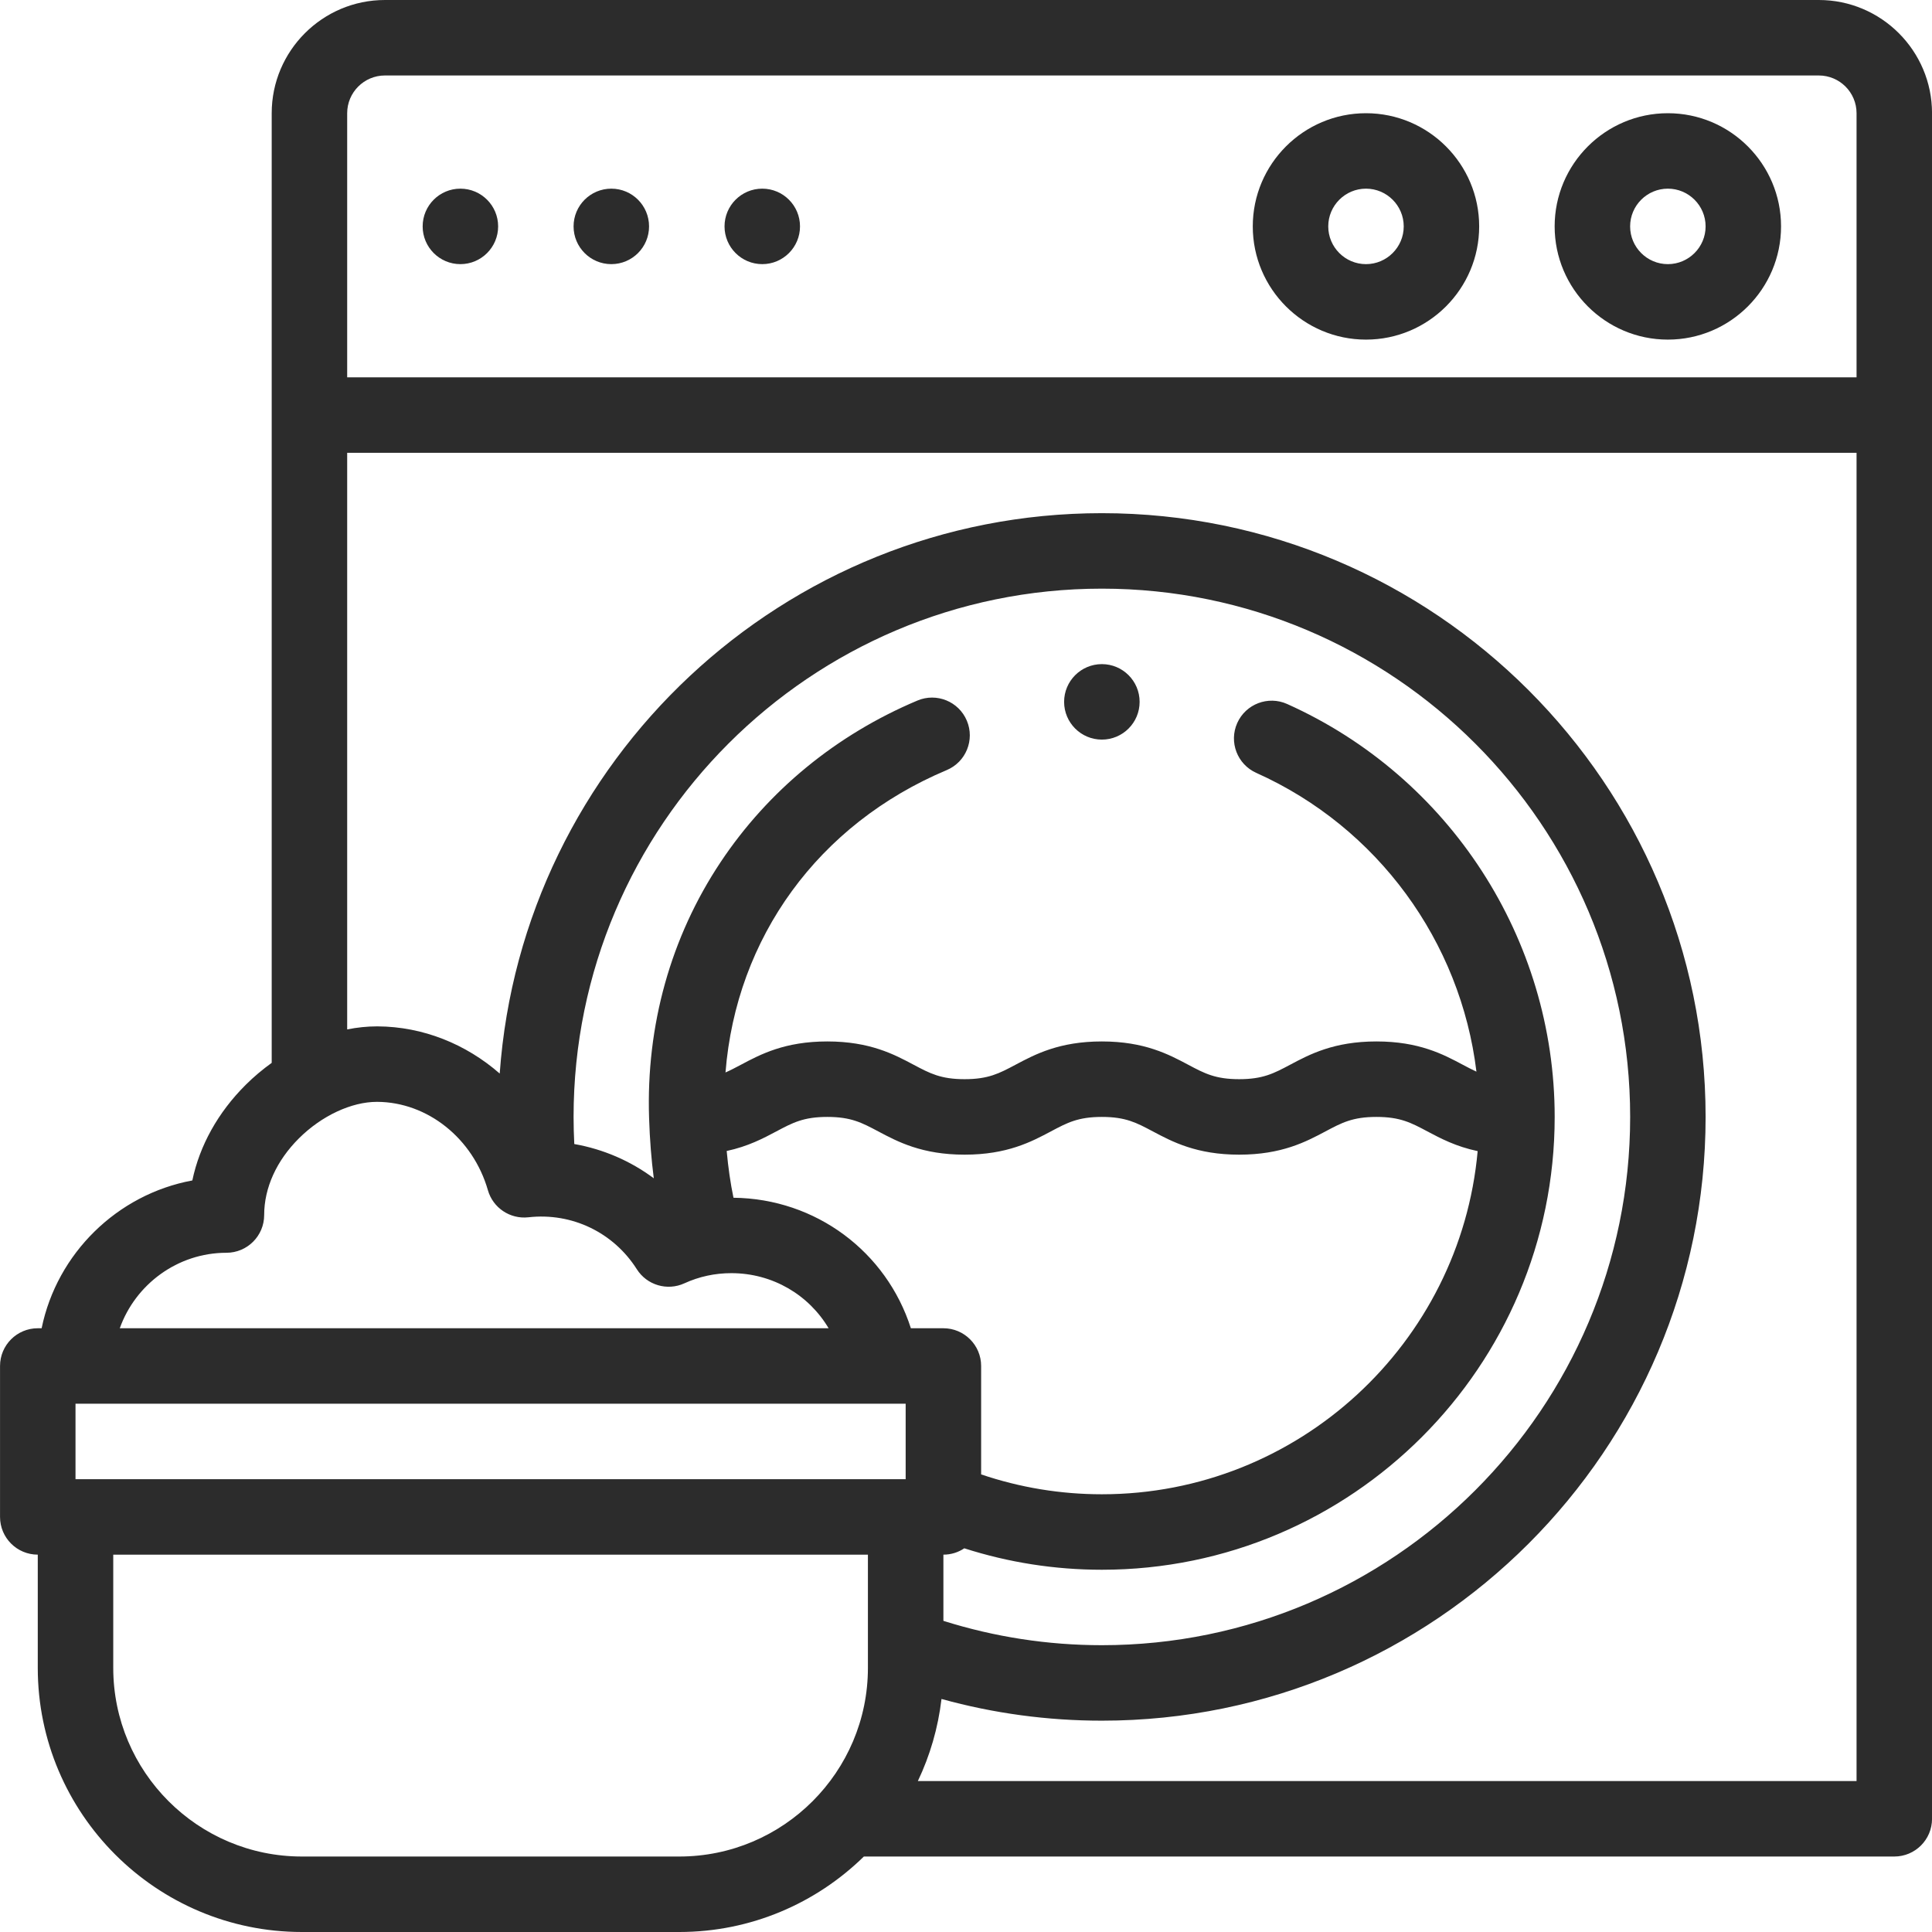 <svg width="60" height="60" viewBox="0 0 60 60" fill="none" xmlns="http://www.w3.org/2000/svg">
<path d="M56.485 0H11.954C10.016 0 8.438 1.577 8.438 3.516V33.008C8.155 33.212 7.883 33.439 7.631 33.69C6.77 34.547 6.2 35.575 5.973 36.66C3.637 37.092 1.77 38.926 1.293 41.25H1.173C0.526 41.25 0.001 41.775 0.001 42.422V47.109C0.001 47.757 0.526 48.281 1.173 48.281V51.797C1.173 56.32 4.853 60 9.376 60H21.095C23.324 60 25.348 59.105 26.828 57.656H58.829C59.476 57.656 60.001 57.132 60.001 56.484V3.516C60.001 1.577 58.424 0 56.485 0V0ZM11.954 2.344H56.485C57.131 2.344 57.657 2.869 57.657 3.516V11.719H10.782V3.516C10.782 2.869 11.308 2.344 11.954 2.344ZM7.032 38.906C7.679 38.906 8.204 38.382 8.204 37.734C8.204 36.891 8.588 36.044 9.285 35.351C9.987 34.652 10.913 34.219 11.704 34.219H11.714C13.277 34.226 14.69 35.354 15.152 36.962C15.309 37.512 15.841 37.867 16.409 37.804C17.771 37.651 19.057 38.282 19.777 39.417C20.09 39.911 20.721 40.098 21.253 39.855C21.712 39.645 22.203 39.539 22.712 39.539C23.991 39.539 25.118 40.212 25.733 41.25H3.72C4.206 39.888 5.513 38.906 7.032 38.906ZM17.813 34.687C17.813 25.641 25.173 18.281 34.22 18.281C43.266 18.281 50.626 25.641 50.626 34.687C50.626 43.734 43.266 51.093 34.22 51.093C32.543 51.093 30.891 50.839 29.298 50.337V48.281C29.538 48.281 29.761 48.209 29.947 48.084C31.327 48.526 32.76 48.75 34.22 48.75C41.974 48.75 48.282 42.441 48.282 34.687C48.282 29.159 45.02 24.126 39.973 21.863C39.382 21.598 38.689 21.863 38.424 22.453C38.159 23.044 38.424 23.737 39.014 24.002C42.788 25.693 45.362 29.243 45.852 33.281C45.716 33.219 45.58 33.147 45.429 33.067C44.823 32.744 44.069 32.343 42.747 32.343C41.424 32.343 40.67 32.745 40.065 33.067C39.556 33.337 39.221 33.515 38.483 33.515C37.745 33.515 37.41 33.337 36.902 33.067C36.296 32.745 35.542 32.343 34.219 32.343C32.897 32.343 32.143 32.745 31.537 33.067C31.029 33.337 30.694 33.515 29.956 33.515C29.218 33.515 28.883 33.337 28.374 33.067C27.769 32.745 27.015 32.343 25.692 32.343C24.37 32.343 23.616 32.745 23.01 33.067C22.838 33.158 22.686 33.239 22.531 33.306C22.863 29.123 25.407 25.597 29.401 23.916C29.998 23.665 30.278 22.978 30.026 22.381C29.775 21.785 29.088 21.505 28.492 21.756C25.971 22.817 23.857 24.553 22.377 26.777C20.83 29.102 20.062 31.85 20.158 34.726C20.18 35.398 20.229 36.014 20.304 36.593C19.58 36.053 18.736 35.688 17.835 35.529C17.821 35.248 17.813 34.967 17.813 34.687ZM2.345 45.937V43.594H28.126V45.937H2.345ZM22.779 37.197C22.685 36.746 22.616 36.266 22.568 35.745C23.233 35.602 23.706 35.352 24.111 35.136C24.619 34.866 24.955 34.687 25.693 34.687C26.43 34.687 26.766 34.866 27.274 35.136C27.88 35.458 28.634 35.859 29.956 35.859C31.279 35.859 32.032 35.458 32.638 35.136C33.146 34.866 33.482 34.687 34.22 34.687C34.958 34.687 35.293 34.866 35.801 35.136C36.407 35.458 37.161 35.859 38.483 35.859C39.806 35.859 40.559 35.458 41.165 35.136C41.673 34.866 42.009 34.687 42.747 34.687C43.484 34.687 43.82 34.866 44.328 35.136C44.738 35.354 45.215 35.607 45.89 35.749C45.352 41.715 40.324 46.406 34.22 46.406C32.936 46.406 31.678 46.198 30.47 45.789V42.422C30.47 41.775 29.945 41.25 29.298 41.25H28.288C27.529 38.876 25.341 37.225 22.779 37.197ZM9.376 57.656C6.145 57.656 3.517 55.028 3.517 51.797V48.281H26.954V51.797C26.954 55.028 24.326 57.656 21.095 57.656H9.376ZM28.505 55.312C28.881 54.523 29.133 53.666 29.239 52.763C30.859 53.211 32.528 53.437 34.22 53.437C44.558 53.437 52.969 45.026 52.969 34.687C52.969 24.349 44.558 15.937 34.22 15.937C24.334 15.937 16.212 23.628 15.519 33.34C14.474 32.426 13.138 31.882 11.725 31.875C11.718 31.875 11.711 31.875 11.705 31.875C11.401 31.875 11.092 31.908 10.782 31.969V14.062H57.657V55.312H28.505Z" fill="#2C2C2C"/>
<path d="M42.422 10.547C44.36 10.547 45.937 8.97 45.937 7.031C45.937 5.093 44.36 3.516 42.422 3.516C40.483 3.516 38.906 5.093 38.906 7.031C38.906 8.97 40.483 10.547 42.422 10.547ZM42.422 5.859C43.068 5.859 43.594 6.385 43.594 7.031C43.594 7.677 43.068 8.203 42.422 8.203C41.776 8.203 41.25 7.677 41.25 7.031C41.25 6.385 41.776 5.859 42.422 5.859Z" fill="#2C2C2C"/>
<path d="M51.797 10.547C53.735 10.547 55.312 8.97 55.312 7.031C55.312 5.093 53.735 3.516 51.797 3.516C49.858 3.516 48.281 5.093 48.281 7.031C48.281 8.97 49.858 10.547 51.797 10.547ZM51.797 5.859C52.443 5.859 52.969 6.385 52.969 7.031C52.969 7.677 52.443 8.203 51.797 8.203C51.151 8.203 50.625 7.677 50.625 7.031C50.625 6.385 51.151 5.859 51.797 5.859Z" fill="#2C2C2C"/>
<path d="M14.298 8.203C14.945 8.203 15.47 7.678 15.47 7.031C15.47 6.384 14.945 5.859 14.298 5.859H14.297C13.65 5.859 13.126 6.384 13.126 7.031C13.126 7.678 13.651 8.203 14.298 8.203Z" fill="#2C2C2C"/>
<path d="M18.985 8.203C19.633 8.203 20.157 7.678 20.157 7.031C20.157 6.384 19.633 5.859 18.985 5.859H18.985C18.337 5.859 17.813 6.384 17.813 7.031C17.813 7.678 18.338 8.203 18.985 8.203Z" fill="#2C2C2C"/>
<path d="M23.673 8.203C24.32 8.203 24.845 7.678 24.845 7.031C24.845 6.384 24.32 5.859 23.673 5.859H23.672C23.025 5.859 22.501 6.384 22.501 7.031C22.501 7.678 23.026 8.203 23.673 8.203Z" fill="#2C2C2C"/>
<path d="M34.22 22.969C34.867 22.969 35.392 22.444 35.392 21.797C35.392 21.15 34.867 20.625 34.22 20.625H34.219C33.572 20.625 33.047 21.15 33.047 21.797C33.047 22.444 33.572 22.969 34.22 22.969Z" fill="#2C2C2C"/>
</svg>
